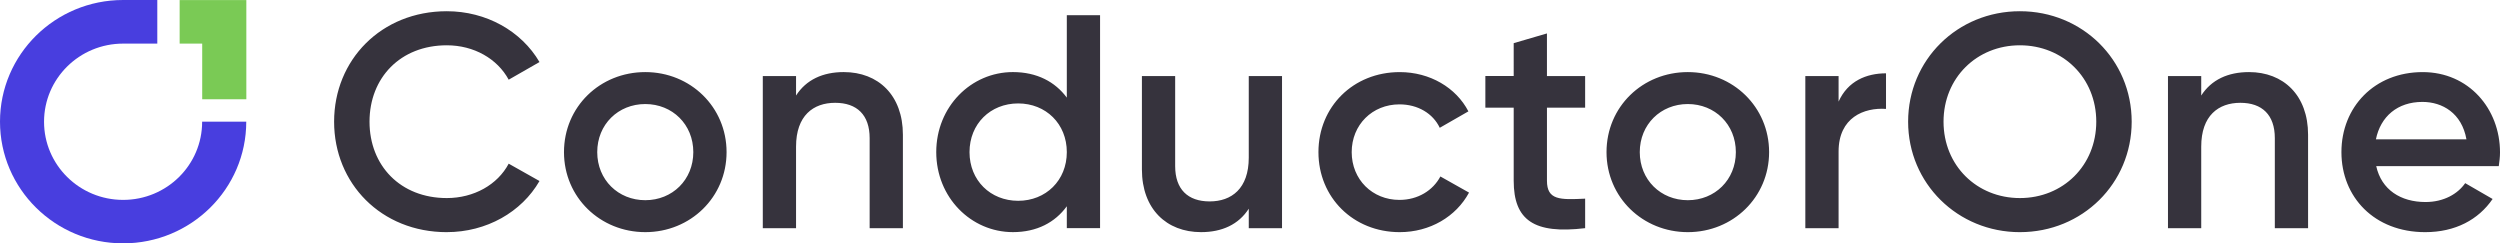 <svg viewBox="0 0 226 22" fill="none" xmlns="http://www.w3.org/2000/svg"><title>ConductorOne</title><path d="M11.131 18.07c-3.95.0-7.149-3.161-7.149-7.064.0-3.903 3.199-7.064 7.149-7.064h3.089V0H11.131C4.98.0.0 4.927.0 10.999.0 17.072 4.986 21.999 11.131 21.999c6.145.0 11.131-4.927 11.131-10.999H18.274C18.28 14.909 15.081 18.07 11.131 18.07z" fill="#483edf"></path><path d="M16.24.006V3.941h2.039V8.971h3.99V.006h-6.029z" fill="#7aca55"></path>
  <path
    d="M40.391 20.985c3.591.0 6.764-1.816 8.379-4.621L45.986 14.796c-1.002 1.898-3.146 3.109-5.595 3.109-4.203.0-6.987-2.943-6.987-6.905.0-3.962 2.784-6.905 6.987-6.905C42.84 4.095 44.956 5.306 45.986 7.204l2.784-1.595c-1.642-2.806-4.815-4.594-8.379-4.594-5.929.0-10.188 4.401-10.188 9.986.0 5.585 4.258 9.986 10.188 9.986V20.985zm17.942.0c4.092.0 7.349-3.163 7.349-7.234.0-4.071-3.257-7.234-7.349-7.234-4.092.0-7.349 3.135-7.349 7.234.0 4.099 3.284 7.234 7.349 7.234zm0-2.888c-2.449.0-4.343-1.843-4.343-4.346.0-2.503 1.893-4.346 4.343-4.346 2.45.0 4.342 1.843 4.342 4.346.0 2.503-1.893 4.346-4.342 4.346zM76.278 6.516C74.385 6.516 72.882 7.204 71.963 8.635V6.874H68.957V20.628H71.963V13.255C71.963 10.449 73.522 9.294 75.498 9.294 77.474 9.294 78.616 10.395 78.616 12.485v8.142H81.622V12.182c0-3.575-2.227-5.666-5.345-5.666H76.278zM96.44 1.372V8.826c-1.057-1.43-2.701-2.31-4.872-2.31-3.786.0-6.931 3.135-6.931 7.234.0 4.099 3.146 7.234 6.931 7.234 2.171.0 3.813-.88 4.872-2.338v1.98h3.006V1.372H96.44zM92.042 18.152c-2.506.0-4.398-1.843-4.398-4.401.0-2.558 1.893-4.401 4.398-4.401 2.506.0 4.398 1.843 4.398 4.401.0 2.557-1.893 4.401-4.398 4.401zM112.888 6.875V14.247C112.888 17.053 111.329 18.208 109.353 18.208s-3.118-1.1-3.118-3.191V6.874h-3.006V15.319c0 3.575 2.227 5.666 5.345 5.666 1.893.0 3.396-.687 4.315-2.119v1.761h3.006V6.874h-3.006L112.888 6.875zM126.536 20.986C129.264 20.986 131.63 19.584 132.8 17.411l-2.589-1.458C129.542 17.218 128.178 18.071 126.508 18.071c-2.449.0-4.315-1.843-4.315-4.318.0-2.475 1.866-4.318 4.315-4.318C128.178 9.434 129.542 10.26 130.154 11.553l2.589-1.486C131.63 7.922 129.264 6.518 126.536 6.518c-4.203.0-7.349 3.135-7.349 7.234.0 4.099 3.146 7.234 7.349 7.234V20.986zm16.76-11.251V6.875h-3.452V3.022l-3.006.88V6.873H134.277V9.733H136.838V16.335c0 3.575 1.837 4.842 6.459 4.292V17.958C141.014 18.068 139.845 18.095 139.845 16.335V9.734h3.452L143.296 9.735zM152.578 20.986C156.67 20.986 159.927 17.823 159.927 13.752 159.927 9.681 156.671 6.517 152.578 6.517S145.229 9.653 145.229 13.752C145.229 17.851 148.513 20.986 152.578 20.986zm0-2.888C150.129 18.098 148.235 16.255 148.235 13.752 148.235 11.249 150.128 9.405 152.578 9.405 155.028 9.405 156.921 11.249 156.921 13.752c0 2.503-1.893 4.346-4.343 4.346zm13.63-11.223h-3.006V20.628h3.006V13.696C166.208 10.615 168.519 9.707 170.495 9.845V6.628C168.741 6.628 167.044 7.315 166.208 9.186V6.875zM182.599 20.986c5.65.0 10.105-4.401 10.105-9.986C192.704 5.416 188.25 1.015 182.599 1.015 176.947 1.015 172.494 5.416 172.494 11.001c0 5.585 4.482 9.986 10.105 9.986zm0-3.081c-3.897.0-6.904-2.943-6.904-6.905.0-3.962 3.006-6.905 6.904-6.905 3.898.0 6.904 2.943 6.904 6.905.0 3.962-3.006 6.905-6.904 6.905zM203.306 6.517C201.414 6.517 199.91 7.205 198.991 8.636V6.875h-3.006V20.628h3.006V13.255c0-2.806 1.559-3.961 3.535-3.961s3.118 1.1 3.118 3.191v8.142h3.006V12.182c0-3.575-2.227-5.666-5.345-5.666L203.306 6.517zM225.889 15.017C225.945 14.632 226.001 14.192 226.001 13.78c0-3.961-2.839-7.262-6.987-7.262C214.644 6.517 211.665 9.681 211.665 13.752c0 4.071 2.978 7.234 7.571 7.234 2.728.0 4.815-1.128 6.096-2.998L222.854 16.557C222.186 17.52 220.933 18.263 219.263 18.263 217.036 18.263 215.282 17.162 214.81 15.017h11.079zm-11.107-2.42C215.2 10.534 216.731 9.213 218.986 9.213 220.795 9.213 222.549 10.231 222.967 12.597h-8.185z"
    fill="#36333d"></path></svg>
